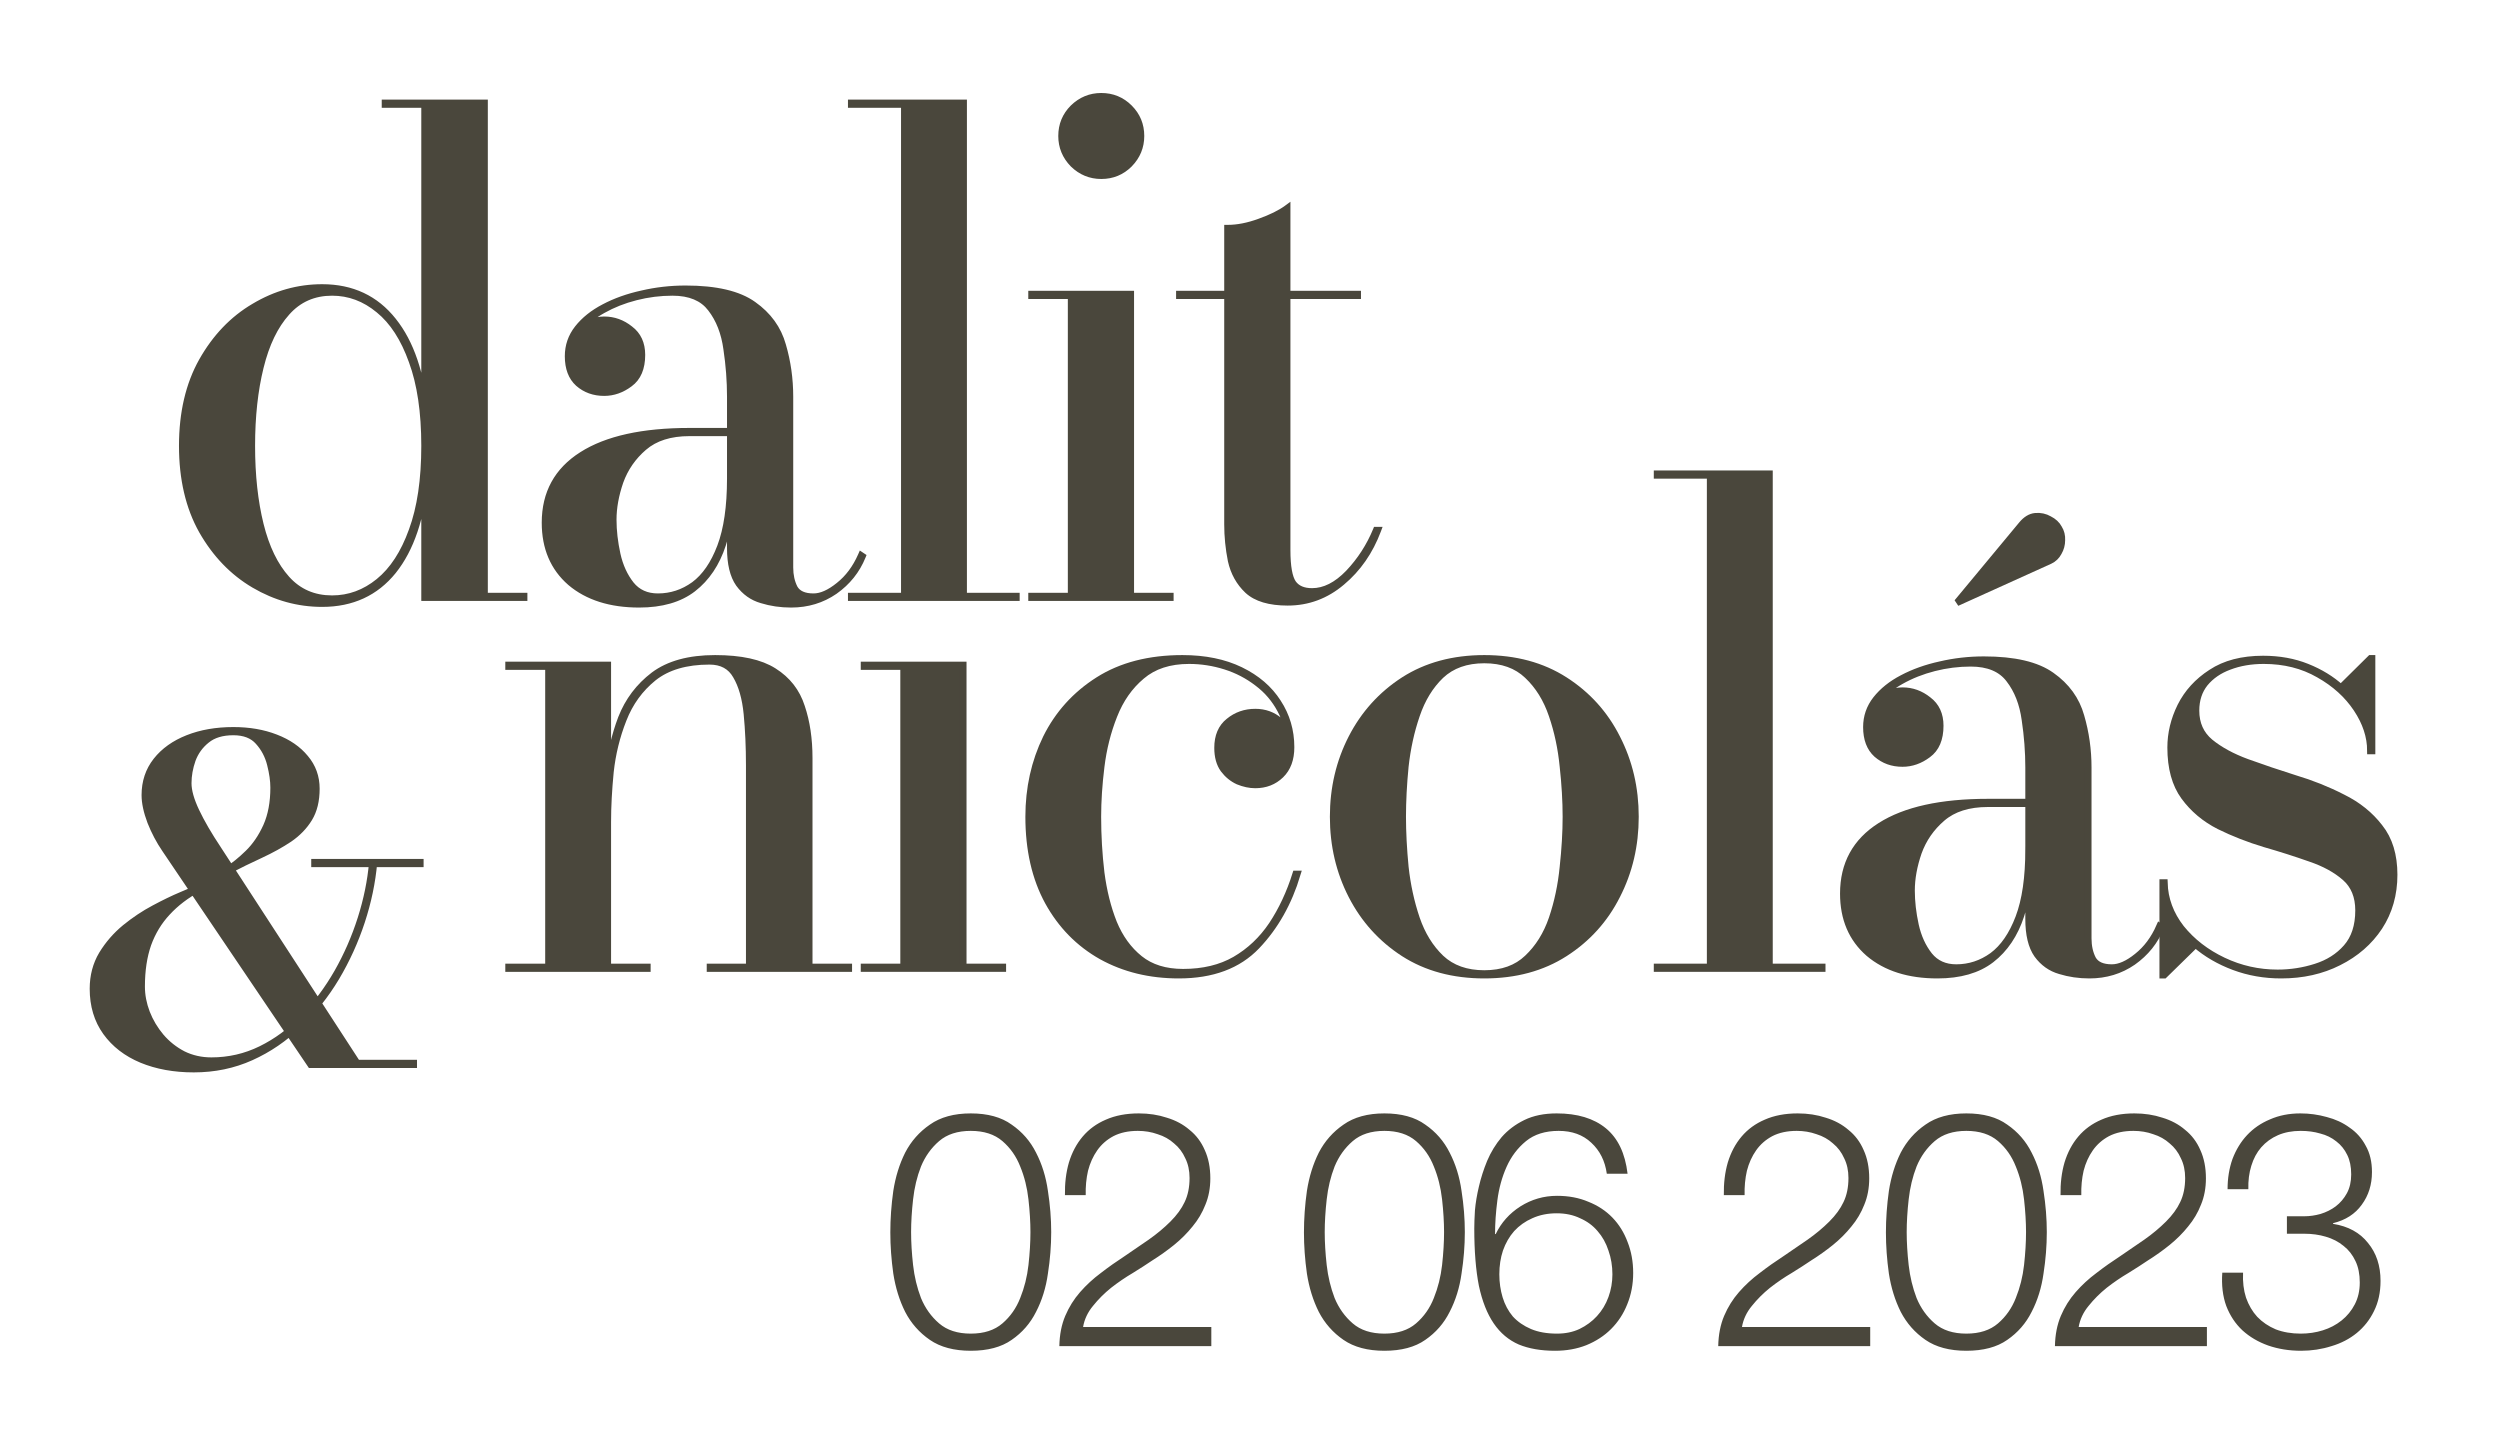 <svg width="364" height="210" viewBox="0 0 364 210" fill="none" xmlns="http://www.w3.org/2000/svg">
<path d="M45.24 155L24.056 123.64C23.224 122.424 22.52 121.091 21.944 119.64C21.389 118.168 21.112 116.877 21.112 115.768C21.112 113.848 21.667 112.184 22.776 110.776C23.885 109.368 25.411 108.28 27.352 107.512C29.293 106.744 31.501 106.36 33.976 106.36C36.259 106.36 38.307 106.712 40.12 107.416C41.955 108.12 43.395 109.112 44.44 110.392C45.507 111.651 46.04 113.133 46.04 114.84C46.04 116.568 45.688 118.008 44.984 119.16C44.28 120.312 43.32 121.304 42.104 122.136C40.888 122.947 39.501 123.715 37.944 124.44C36.408 125.144 34.797 125.933 33.112 126.808L33.016 126.744C34.04 126.104 35.085 125.261 36.152 124.216C37.219 123.171 38.104 121.869 38.808 120.312C39.512 118.733 39.864 116.856 39.864 114.68C39.864 113.677 39.704 112.547 39.384 111.288C39.064 110.008 38.477 108.899 37.624 107.96C36.792 107.021 35.576 106.552 33.976 106.552C32.333 106.552 31.032 106.947 30.072 107.736C29.112 108.504 28.419 109.464 27.992 110.616C27.587 111.768 27.384 112.909 27.384 114.04C27.384 115.149 27.768 116.515 28.536 118.136C29.304 119.757 30.371 121.592 31.736 123.64L51.992 154.808H60.216V155H45.24ZM28.216 155.64C25.379 155.64 22.851 155.181 20.632 154.264C18.435 153.347 16.707 152.013 15.448 150.264C14.189 148.515 13.56 146.413 13.56 143.96C13.56 142.104 13.997 140.44 14.872 138.968C15.768 137.496 16.888 136.205 18.232 135.096C19.597 133.987 21.005 133.048 22.456 132.28C23.928 131.491 25.251 130.851 26.424 130.36C27.597 129.869 28.429 129.507 28.92 129.272V129.336C27.107 130.317 25.581 131.48 24.344 132.824C23.107 134.147 22.168 135.693 21.528 137.464C20.909 139.235 20.6 141.293 20.6 143.64C20.6 144.92 20.845 146.2 21.336 147.48C21.827 148.739 22.52 149.901 23.416 150.968C24.333 152.035 25.411 152.888 26.648 153.528C27.907 154.147 29.283 154.456 30.776 154.456C33.336 154.456 35.747 153.901 38.008 152.792C40.269 151.683 42.339 150.157 44.216 148.216C46.093 146.253 47.736 144.045 49.144 141.592C50.552 139.117 51.693 136.504 52.568 133.752C53.443 131 53.997 128.28 54.232 125.592H54.424C54.168 128.451 53.571 131.309 52.632 134.168C51.693 137.027 50.456 139.747 48.92 142.328C47.384 144.888 45.571 147.171 43.48 149.176C41.411 151.181 39.096 152.76 36.536 153.912C33.976 155.064 31.203 155.64 28.216 155.64ZM45.816 125.752V125.56H61.176V125.752H45.816Z" fill="#4A473C"/>
<path d="M45.24 155L44.826 155.28L44.974 155.5H45.24V155ZM24.056 123.64L24.47 123.36L24.469 123.358L24.056 123.64ZM21.944 119.64L21.476 119.816L21.479 119.825L21.944 119.64ZM22.776 110.776L23.169 111.085L23.169 111.085L22.776 110.776ZM40.12 107.416L39.939 107.882L39.941 107.883L40.12 107.416ZM44.44 110.392L44.053 110.708L44.059 110.715L44.44 110.392ZM44.984 119.16L45.411 119.421L45.411 119.421L44.984 119.16ZM42.104 122.136L42.381 122.552L42.386 122.549L42.104 122.136ZM37.944 124.44L38.152 124.895L38.155 124.893L37.944 124.44ZM33.112 126.808L32.835 127.224L33.08 127.388L33.342 127.252L33.112 126.808ZM33.016 126.744L32.751 126.32L32.094 126.73L32.739 127.16L33.016 126.744ZM36.152 124.216L35.802 123.859L35.802 123.859L36.152 124.216ZM38.808 120.312L39.264 120.518L39.265 120.516L38.808 120.312ZM39.384 111.288L38.899 111.409L38.899 111.411L39.384 111.288ZM37.624 107.96L37.25 108.292L37.254 108.296L37.624 107.96ZM30.072 107.736L30.384 108.126L30.39 108.122L30.072 107.736ZM27.992 110.616L27.523 110.442L27.52 110.45L27.992 110.616ZM31.736 123.64L32.155 123.368L32.152 123.363L31.736 123.64ZM51.992 154.808L51.573 155.08L51.721 155.308H51.992V154.808ZM60.216 154.808H60.716V154.308H60.216V154.808ZM60.216 155V155.5H60.716V155H60.216ZM20.632 154.264L20.439 154.725L20.441 154.726L20.632 154.264ZM15.448 150.264L15.854 149.972L15.854 149.972L15.448 150.264ZM14.872 138.968L14.445 138.708L14.442 138.713L14.872 138.968ZM18.232 135.096L17.917 134.708L17.914 134.71L18.232 135.096ZM22.456 132.28L22.69 132.722L22.692 132.721L22.456 132.28ZM26.424 130.36L26.617 130.821L26.617 130.821L26.424 130.36ZM28.92 129.272H29.42V128.479L28.704 128.821L28.92 129.272ZM28.92 129.336L29.158 129.776L29.42 129.634V129.336H28.92ZM24.344 132.824L24.709 133.166L24.712 133.163L24.344 132.824ZM21.528 137.464L21.058 137.294L21.056 137.299L21.528 137.464ZM21.336 147.48L20.869 147.659L20.87 147.662L21.336 147.48ZM23.416 150.968L23.033 151.29L23.037 151.294L23.416 150.968ZM26.648 153.528L26.418 153.972L26.427 153.977L26.648 153.528ZM38.008 152.792L37.788 152.343L37.788 152.343L38.008 152.792ZM44.216 148.216L44.575 148.564L44.577 148.562L44.216 148.216ZM49.144 141.592L49.578 141.841L49.579 141.839L49.144 141.592ZM54.232 125.592V125.092H53.774L53.734 125.549L54.232 125.592ZM54.424 125.592L54.922 125.637L54.971 125.092H54.424V125.592ZM52.632 134.168L53.107 134.324L53.107 134.324L52.632 134.168ZM48.92 142.328L49.349 142.585L49.35 142.584L48.92 142.328ZM43.48 149.176L43.134 148.815L43.132 148.817L43.48 149.176ZM36.536 153.912L36.741 154.368L36.536 153.912ZM45.816 125.752H45.316V126.252H45.816V125.752ZM45.816 125.56V125.06H45.316V125.56H45.816ZM61.176 125.56H61.676V125.06H61.176V125.56ZM61.176 125.752V126.252H61.676V125.752H61.176ZM45.654 154.72L24.47 123.36L23.642 123.92L44.826 155.28L45.654 154.72ZM24.469 123.358C23.659 122.174 22.972 120.874 22.409 119.455L21.479 119.825C22.068 121.308 22.789 122.674 23.643 123.922L24.469 123.358ZM22.412 119.464C21.87 118.026 21.612 116.798 21.612 115.768H20.612C20.612 116.957 20.908 118.31 21.476 119.816L22.412 119.464ZM21.612 115.768C21.612 113.952 22.134 112.399 23.169 111.085L22.383 110.467C21.199 111.969 20.612 113.744 20.612 115.768H21.612ZM23.169 111.085C24.215 109.758 25.663 108.718 27.536 107.977L27.168 107.047C25.158 107.842 23.556 108.978 22.383 110.467L23.169 111.085ZM27.536 107.977C29.409 107.236 31.553 106.86 33.976 106.86V105.86C31.45 105.86 29.178 106.252 27.168 107.047L27.536 107.977ZM33.976 106.86C36.207 106.86 38.193 107.204 39.939 107.882L40.301 106.95C38.421 106.22 36.31 105.86 33.976 105.86V106.86ZM39.941 107.883C41.71 108.562 43.072 109.507 44.053 110.708L44.827 110.076C43.717 108.717 42.2 107.678 40.299 106.949L39.941 107.883ZM44.059 110.715C45.046 111.88 45.54 113.247 45.54 114.84H46.54C46.54 113.019 45.968 111.421 44.822 110.069L44.059 110.715ZM45.54 114.84C45.54 116.501 45.202 117.845 44.557 118.899L45.411 119.421C46.174 118.171 46.54 116.635 46.54 114.84H45.54ZM44.557 118.899C43.893 119.986 42.985 120.928 41.822 121.723L42.386 122.549C43.655 121.68 44.667 120.638 45.411 119.421L44.557 118.899ZM41.827 121.72C40.635 122.514 39.271 123.27 37.733 123.987L38.155 124.893C39.732 124.159 41.141 123.379 42.381 122.552L41.827 121.72ZM37.736 123.985C36.191 124.693 34.573 125.486 32.882 126.364L33.342 127.252C35.021 126.38 36.625 125.595 38.152 124.895L37.736 123.985ZM33.389 126.392L33.293 126.328L32.739 127.16L32.835 127.224L33.389 126.392ZM33.281 127.168C34.342 126.505 35.415 125.638 36.502 124.573L35.802 123.859C34.755 124.885 33.738 125.703 32.751 126.32L33.281 127.168ZM36.502 124.573C37.619 123.479 38.538 122.124 39.264 120.518L38.352 120.106C37.67 121.615 36.819 122.863 35.802 123.859L36.502 124.573ZM39.265 120.516C40.004 118.859 40.364 116.909 40.364 114.68H39.364C39.364 116.803 39.02 118.608 38.351 120.108L39.265 120.516ZM40.364 114.68C40.364 113.626 40.196 112.453 39.869 111.165L38.899 111.411C39.212 112.641 39.364 113.729 39.364 114.68H40.364ZM39.869 111.167C39.53 109.81 38.905 108.626 37.994 107.624L37.254 108.296C38.05 109.171 38.598 110.206 38.899 111.409L39.869 111.167ZM37.998 107.628C37.047 106.555 35.677 106.052 33.976 106.052V107.052C35.475 107.052 36.538 107.488 37.25 108.292L37.998 107.628ZM33.976 106.052C32.255 106.052 30.829 106.466 29.754 107.35L30.39 108.122C31.235 107.427 32.412 107.052 33.976 107.052V106.052ZM29.76 107.346C28.729 108.17 27.981 109.205 27.523 110.442L28.461 110.79C28.856 109.723 29.495 108.838 30.384 108.126L29.76 107.346ZM27.52 110.45C27.098 111.651 26.884 112.848 26.884 114.04H27.884C27.884 112.97 28.076 111.885 28.464 110.782L27.52 110.45ZM26.884 114.04C26.884 115.255 27.302 116.698 28.084 118.35L28.988 117.922C28.234 116.331 27.884 115.043 27.884 114.04H26.884ZM28.084 118.35C28.866 120 29.946 121.856 31.32 123.917L32.152 123.363C30.796 121.328 29.742 119.515 28.988 117.922L28.084 118.35ZM31.317 123.912L51.573 155.08L52.411 154.536L32.155 123.368L31.317 123.912ZM51.992 155.308H60.216V154.308H51.992V155.308ZM59.716 154.808V155H60.716V154.808H59.716ZM60.216 154.5H45.24V155.5H60.216V154.5ZM28.216 155.14C25.433 155.14 22.971 154.69 20.823 153.802L20.441 154.726C22.73 155.673 25.325 156.14 28.216 156.14V155.14ZM20.825 153.803C18.703 152.917 17.053 151.638 15.854 149.972L15.042 150.556C16.36 152.388 18.166 153.776 20.439 154.725L20.825 153.803ZM15.854 149.972C14.665 148.319 14.06 146.324 14.06 143.96H13.06C13.06 146.503 13.714 148.71 15.042 150.556L15.854 149.972ZM14.06 143.96C14.06 142.186 14.477 140.612 15.302 139.223L14.442 138.713C13.518 140.268 13.06 142.022 13.06 143.96H14.06ZM15.299 139.228C16.166 137.804 17.249 136.556 18.55 135.482L17.914 134.71C16.527 135.855 15.37 137.188 14.445 138.708L15.299 139.228ZM18.547 135.484C19.889 134.394 21.27 133.474 22.69 132.722L22.222 131.838C20.741 132.622 19.305 133.58 17.917 134.708L18.547 135.484ZM22.692 132.721C24.154 131.937 25.462 131.304 26.617 130.821L26.231 129.899C25.039 130.397 23.702 131.045 22.22 131.839L22.692 132.721ZM26.617 130.821C27.791 130.331 28.633 129.964 29.136 129.723L28.704 128.821C28.226 129.05 27.404 129.408 26.231 129.899L26.617 130.821ZM28.42 129.272V129.336H29.42V129.272H28.42ZM28.682 128.896C26.826 129.901 25.255 131.096 23.976 132.485L24.712 133.163C25.907 131.864 27.387 130.734 29.158 129.776L28.682 128.896ZM23.979 132.482C22.693 133.857 21.72 135.462 21.058 137.294L21.998 137.634C22.616 135.924 23.52 134.437 24.709 133.166L23.979 132.482ZM21.056 137.299C20.415 139.134 20.1 141.251 20.1 143.64H21.1C21.1 141.336 21.404 139.335 22 137.629L21.056 137.299ZM20.1 143.64C20.1 144.985 20.358 146.326 20.869 147.659L21.803 147.301C21.332 146.074 21.1 144.855 21.1 143.64H20.1ZM20.87 147.662C21.381 148.973 22.103 150.182 23.033 151.29L23.799 150.646C22.937 149.62 22.272 148.505 21.802 147.298L20.87 147.662ZM23.037 151.294C23.996 152.409 25.123 153.302 26.418 153.972L26.878 153.084C25.698 152.474 24.671 151.661 23.795 150.642L23.037 151.294ZM26.427 153.977C27.759 154.631 29.211 154.956 30.776 154.956V153.956C29.354 153.956 28.054 153.662 26.869 153.079L26.427 153.977ZM30.776 154.956C33.411 154.956 35.897 154.384 38.228 153.241L37.788 152.343C35.596 153.418 33.261 153.956 30.776 153.956V154.956ZM38.228 153.241C40.545 152.104 42.661 150.543 44.575 148.564L43.857 147.868C42.017 149.771 39.994 151.261 37.788 152.343L38.228 153.241ZM44.577 148.562C46.484 146.569 48.15 144.328 49.578 141.841L48.71 141.343C47.322 143.763 45.703 145.938 43.855 147.87L44.577 148.562ZM49.579 141.839C51.004 139.334 52.159 136.688 53.044 133.903L52.092 133.601C51.227 136.32 50.1 138.901 48.709 141.345L49.579 141.839ZM53.044 133.903C53.93 131.119 54.492 128.363 54.73 125.635L53.734 125.549C53.503 128.197 52.956 130.881 52.092 133.601L53.044 133.903ZM54.232 126.092H54.424V125.092H54.232V126.092ZM53.926 125.547C53.673 128.366 53.084 131.188 52.157 134.012L53.107 134.324C54.057 131.431 54.663 128.535 54.922 125.637L53.926 125.547ZM52.157 134.012C51.23 136.836 50.008 139.523 48.49 142.072L49.35 142.584C50.904 139.971 52.157 137.217 53.107 134.324L52.157 134.012ZM48.491 142.071C46.977 144.594 45.192 146.841 43.134 148.815L43.826 149.537C45.95 147.5 47.791 145.182 49.349 142.585L48.491 142.071ZM43.132 148.817C41.103 150.783 38.837 152.328 36.331 153.456L36.741 154.368C39.355 153.192 41.718 151.58 43.828 149.535L43.132 148.817ZM36.331 153.456C33.839 154.577 31.137 155.14 28.216 155.14V156.14C31.269 156.14 34.113 155.551 36.741 154.368L36.331 153.456ZM46.316 125.752V125.56H45.316V125.752H46.316ZM45.816 126.06H61.176V125.06H45.816V126.06ZM60.676 125.56V125.752H61.676V125.56H60.676ZM61.176 125.252H45.816V126.252H61.176V125.252Z" fill="#4A473C"/>
<path d="M46.912 87.864C43.424 87.864 40.128 86.952 37.024 85.128C33.92 83.304 31.392 80.68 29.44 77.256C27.52 73.832 26.56 69.72 26.56 64.92C26.56 60.12 27.52 56.008 29.44 52.584C31.392 49.128 33.92 46.488 37.024 44.664C40.128 42.808 43.424 41.88 46.912 41.88C51.232 41.88 54.672 43.496 57.232 46.728C59.792 49.928 61.328 54.472 61.84 60.36V15.192H56.08V15H70.528V86.808H76.288V87H61.84V69.48C61.328 75.368 59.792 79.912 57.232 83.112C54.672 86.28 51.232 87.864 46.912 87.864ZM48.352 87.192C50.848 87.192 53.12 86.36 55.168 84.696C57.216 83.032 58.832 80.552 60.016 77.256C61.232 73.96 61.84 69.848 61.84 64.92C61.84 59.992 61.232 55.88 60.016 52.584C58.832 49.256 57.216 46.76 55.168 45.096C53.12 43.4 50.848 42.552 48.352 42.552C45.664 42.552 43.456 43.528 41.728 45.48C40 47.4 38.72 50.056 37.888 53.448C37.056 56.808 36.64 60.632 36.64 64.92C36.64 69.208 37.056 73.032 37.888 76.392C38.72 79.752 40 82.392 41.728 84.312C43.456 86.232 45.664 87.192 48.352 87.192ZM115.185 87.96C113.681 87.96 112.257 87.752 110.913 87.336C109.569 86.952 108.465 86.168 107.601 84.984C106.769 83.8 106.353 82.072 106.353 79.8V57.768C106.353 55.464 106.177 53.144 105.825 50.808C105.505 48.44 104.737 46.472 103.521 44.904C102.337 43.336 100.465 42.552 97.905 42.552C96.113 42.552 94.337 42.776 92.577 43.224C90.817 43.672 89.201 44.312 87.729 45.144C86.289 45.944 85.121 46.92 84.225 48.072C83.361 49.192 82.929 50.456 82.929 51.864H82.833C82.833 50.232 83.361 48.952 84.417 48.024C85.505 47.064 86.689 46.584 87.969 46.584C89.345 46.584 90.593 47.032 91.713 47.928C92.865 48.792 93.441 50.04 93.441 51.672C93.441 53.592 92.849 54.984 91.665 55.848C90.513 56.712 89.281 57.144 87.969 57.144C86.497 57.144 85.249 56.696 84.225 55.8C83.233 54.904 82.737 53.592 82.737 51.864C82.737 50.36 83.201 49.016 84.129 47.832C85.089 46.616 86.369 45.592 87.969 44.76C89.601 43.896 91.441 43.24 93.489 42.792C95.537 42.312 97.649 42.072 99.825 42.072C104.241 42.072 107.521 42.84 109.665 44.376C111.841 45.912 113.265 47.88 113.937 50.28C114.641 52.68 114.993 55.176 114.993 57.768V82.632C114.993 83.784 115.217 84.792 115.665 85.656C116.145 86.488 117.073 86.904 118.449 86.904C119.569 86.904 120.801 86.36 122.145 85.272C123.521 84.184 124.609 82.728 125.409 80.904L125.553 81C124.721 83.048 123.377 84.728 121.521 86.04C119.665 87.32 117.553 87.96 115.185 87.96ZM93.057 87.96C88.897 87.96 85.569 86.904 83.073 84.792C80.609 82.648 79.377 79.752 79.377 76.104C79.377 71.816 81.169 68.536 84.753 66.264C88.369 63.96 93.585 62.808 100.401 62.808H110.817V63H100.401C97.585 63 95.361 63.704 93.729 65.112C92.129 66.488 90.977 68.152 90.273 70.104C89.601 72.056 89.265 73.912 89.265 75.672C89.265 77.272 89.457 78.952 89.841 80.712C90.225 82.44 90.897 83.912 91.857 85.128C92.817 86.312 94.129 86.904 95.793 86.904C97.713 86.904 99.473 86.328 101.073 85.176C102.673 83.992 103.953 82.136 104.913 79.608C105.873 77.08 106.353 73.768 106.353 69.672H106.545C106.545 73.32 106.097 76.52 105.201 79.272C104.305 82.024 102.865 84.168 100.881 85.704C98.929 87.208 96.321 87.96 93.057 87.96ZM140.283 15V86.808H147.963V87H123.963V86.808H131.691V15.192H123.963V15H140.283ZM160.345 25.56C158.777 25.56 157.417 25 156.265 23.88C155.145 22.728 154.585 21.368 154.585 19.8C154.585 18.2 155.145 16.84 156.265 15.72C157.417 14.6 158.777 14.04 160.345 14.04C161.945 14.04 163.305 14.6 164.425 15.72C165.545 16.84 166.105 18.2 166.105 19.8C166.105 21.368 165.545 22.728 164.425 23.88C163.305 25 161.945 25.56 160.345 25.56ZM164.617 42.84V86.808H170.377V87H150.217V86.808H155.977V43.032H150.217V42.84H164.617ZM187.482 87.672C184.858 87.672 182.922 87.096 181.674 85.944C180.458 84.792 179.658 83.352 179.274 81.624C178.922 79.864 178.746 78.104 178.746 76.344V33.24C180.186 33.24 181.738 32.936 183.402 32.328C185.098 31.72 186.426 31.064 187.386 30.36V80.088C187.386 82.488 187.674 84.104 188.25 84.936C188.826 85.736 189.754 86.136 191.034 86.136C192.858 86.136 194.634 85.24 196.362 83.448C198.09 81.624 199.434 79.544 200.394 77.208H200.586C199.434 80.28 197.69 82.792 195.354 84.744C193.05 86.696 190.426 87.672 187.482 87.672ZM171.738 43.032V42.84H197.658V43.032H171.738Z" fill="#4A473C"/>
<path d="M37.024 85.128L37.277 84.697L37.277 84.697L37.024 85.128ZM29.44 77.256L29.004 77.501L29.006 77.504L29.44 77.256ZM29.44 52.584L29.005 52.338L29.004 52.339L29.44 52.584ZM37.024 44.664L37.277 45.095L37.281 45.093L37.024 44.664ZM57.232 46.728L56.84 47.038L56.842 47.04L57.232 46.728ZM61.84 60.36L61.342 60.403L62.34 60.36H61.84ZM61.84 15.192H62.34V14.692H61.84V15.192ZM56.08 15.192H55.58V15.692H56.08V15.192ZM56.08 15V14.5H55.58V15H56.08ZM70.528 15H71.028V14.5H70.528V15ZM70.528 86.808H70.028V87.308H70.528V86.808ZM76.288 86.808H76.788V86.308H76.288V86.808ZM76.288 87V87.5H76.788V87H76.288ZM61.84 87H61.34V87.5H61.84V87ZM61.84 69.48H62.34L61.342 69.437L61.84 69.48ZM57.232 83.112L57.621 83.426L57.622 83.424L57.232 83.112ZM55.168 84.696L55.483 85.084L55.168 84.696ZM60.016 77.256L59.547 77.083L59.545 77.087L60.016 77.256ZM60.016 52.584L59.545 52.752L59.547 52.757L60.016 52.584ZM55.168 45.096L54.849 45.481L54.853 45.484L55.168 45.096ZM41.728 45.48L42.1 45.815L42.102 45.811L41.728 45.48ZM37.888 53.448L38.373 53.568L38.374 53.567L37.888 53.448ZM37.888 76.392L38.373 76.272L38.373 76.272L37.888 76.392ZM41.728 84.312L41.356 84.647L41.356 84.647L41.728 84.312ZM46.912 87.364C43.516 87.364 40.307 86.477 37.277 84.697L36.771 85.559C39.949 87.427 43.332 88.364 46.912 88.364V87.364ZM37.277 84.697C34.256 82.921 31.787 80.364 29.874 77.008L29.006 77.504C30.997 80.996 33.584 83.687 36.771 85.559L37.277 84.697ZM29.876 77.011C28.006 73.677 27.06 69.653 27.06 64.92H26.06C26.06 69.787 27.034 73.987 29.004 77.501L29.876 77.011ZM27.06 64.92C27.06 60.187 28.006 56.163 29.876 52.828L29.004 52.339C27.034 55.853 26.06 60.053 26.06 64.92H27.06ZM29.875 52.83C31.789 49.443 34.257 46.87 37.277 45.095L36.771 44.233C33.583 46.106 30.995 48.813 29.005 52.338L29.875 52.83ZM37.281 45.093C40.31 43.282 43.518 42.38 46.912 42.38V41.38C43.33 41.38 39.946 42.334 36.767 44.235L37.281 45.093ZM46.912 42.38C51.088 42.38 54.38 43.933 56.84 47.038L57.624 46.417C54.964 43.059 51.376 41.38 46.912 41.38V42.38ZM56.842 47.04C59.318 50.136 60.835 54.572 61.342 60.403L62.338 60.317C61.821 54.372 60.266 49.72 57.622 46.416L56.842 47.04ZM62.34 60.36V15.192H61.34V60.36H62.34ZM61.84 14.692H56.08V15.692H61.84V14.692ZM56.58 15.192V15H55.58V15.192H56.58ZM56.08 15.5H70.528V14.5H56.08V15.5ZM70.028 15V86.808H71.028V15H70.028ZM70.528 87.308H76.288V86.308H70.528V87.308ZM75.788 86.808V87H76.788V86.808H75.788ZM76.288 86.5H61.84V87.5H76.288V86.5ZM62.34 87V69.48H61.34V87H62.34ZM61.342 69.437C60.835 75.268 59.318 79.704 56.842 82.8L57.622 83.424C60.266 80.12 61.821 75.468 62.338 69.523L61.342 69.437ZM56.843 82.798C54.385 85.84 51.092 87.364 46.912 87.364V88.364C51.373 88.364 54.959 86.72 57.621 83.426L56.843 82.798ZM48.352 87.692C50.97 87.692 53.352 86.816 55.483 85.084L54.853 84.308C52.888 85.904 50.726 86.692 48.352 86.692V87.692ZM55.483 85.084C57.622 83.347 59.282 80.779 60.487 77.425L59.545 77.087C58.383 80.325 56.81 82.717 54.853 84.308L55.483 85.084ZM60.485 77.429C61.728 74.06 62.34 69.885 62.34 64.92H61.34C61.34 69.811 60.736 73.86 59.547 77.083L60.485 77.429ZM62.34 64.92C62.34 59.955 61.728 55.78 60.485 52.411L59.547 52.757C60.736 55.98 61.34 60.029 61.34 64.92H62.34ZM60.487 52.416C59.282 49.03 57.623 46.446 55.483 44.708L54.853 45.484C56.809 47.074 58.382 49.482 59.545 52.752L60.487 52.416ZM55.487 44.711C53.355 42.946 50.972 42.052 48.352 42.052V43.052C50.724 43.052 52.885 43.854 54.849 45.481L55.487 44.711ZM48.352 42.052C45.526 42.052 43.18 43.086 41.354 45.149L42.102 45.811C43.732 43.97 45.802 43.052 48.352 43.052V42.052ZM41.356 45.145C39.557 47.145 38.247 49.884 37.402 53.329L38.374 53.567C39.193 50.228 40.443 47.655 42.1 45.815L41.356 45.145ZM37.403 53.328C36.559 56.735 36.14 60.601 36.14 64.92H37.14C37.14 60.663 37.553 56.881 38.373 53.568L37.403 53.328ZM36.14 64.92C36.14 69.239 36.559 73.105 37.403 76.512L38.373 76.272C37.553 72.959 37.14 69.177 37.14 64.92H36.14ZM37.403 76.512C38.248 79.926 39.558 82.648 41.356 84.647L42.1 83.978C40.442 82.136 39.192 79.578 38.373 76.272L37.403 76.512ZM41.356 84.647C43.184 86.677 45.529 87.692 48.352 87.692V86.692C45.799 86.692 43.728 85.787 42.1 83.978L41.356 84.647ZM110.913 87.336L111.061 86.858L111.051 86.855L110.913 87.336ZM107.601 84.984L107.192 85.272L107.197 85.279L107.601 84.984ZM105.825 50.808L105.33 50.875L105.331 50.883L105.825 50.808ZM103.521 44.904L103.122 45.205L103.126 45.21L103.521 44.904ZM87.729 45.144L87.972 45.581L87.975 45.579L87.729 45.144ZM84.225 48.072L83.831 47.765L83.829 47.767L84.225 48.072ZM82.929 51.864V52.364H83.429V51.864H82.929ZM82.833 51.864H82.333V52.364H82.833V51.864ZM84.417 48.024L84.747 48.4L84.748 48.399L84.417 48.024ZM91.713 47.928L91.401 48.318L91.407 48.323L91.413 48.328L91.713 47.928ZM91.665 55.848L91.371 55.444L91.365 55.448L91.665 55.848ZM84.225 55.8L83.89 56.171L83.896 56.176L84.225 55.8ZM84.129 47.832L83.737 47.522L83.736 47.524L84.129 47.832ZM87.969 44.76L88.2 45.204L88.203 45.202L87.969 44.76ZM93.489 42.792L93.596 43.281L93.603 43.279L93.489 42.792ZM109.665 44.376L109.374 44.782L109.377 44.785L109.665 44.376ZM113.937 50.28L113.456 50.415L113.457 50.421L113.937 50.28ZM115.665 85.656L115.221 85.886L115.227 85.896L115.232 85.906L115.665 85.656ZM122.145 85.272L121.835 84.88L121.831 84.883L122.145 85.272ZM125.409 80.904L125.687 80.488L125.191 80.157L124.951 80.703L125.409 80.904ZM125.553 81L126.016 81.188L126.17 80.81L125.831 80.584L125.553 81ZM121.521 86.04L121.805 86.452L121.81 86.448L121.521 86.04ZM83.073 84.792L82.745 85.169L82.75 85.174L83.073 84.792ZM84.753 66.264L85.021 66.686L85.022 66.686L84.753 66.264ZM110.817 62.808H111.317V62.308H110.817V62.808ZM110.817 63V63.5H111.317V63H110.817ZM93.729 65.112L94.055 65.491L94.056 65.491L93.729 65.112ZM90.273 70.104L89.803 69.934L89.8 69.941L90.273 70.104ZM89.841 80.712L89.353 80.819L89.353 80.82L89.841 80.712ZM91.857 85.128L91.465 85.438L91.469 85.443L91.857 85.128ZM101.073 85.176L101.365 85.582L101.371 85.578L101.073 85.176ZM104.913 79.608L104.446 79.43L104.446 79.43L104.913 79.608ZM106.353 69.672V69.172H105.853V69.672H106.353ZM106.545 69.672H107.045V69.172H106.545V69.672ZM105.201 79.272L104.726 79.117L104.726 79.117L105.201 79.272ZM100.881 85.704L101.186 86.1L101.187 86.099L100.881 85.704ZM115.185 87.46C113.728 87.46 112.354 87.258 111.061 86.858L110.765 87.814C112.16 88.246 113.635 88.46 115.185 88.46V87.46ZM111.051 86.855C109.819 86.503 108.807 85.788 108.005 84.689L107.197 85.279C108.124 86.548 109.319 87.401 110.776 87.817L111.051 86.855ZM108.01 84.697C107.263 83.632 106.853 82.023 106.853 79.8H105.853C105.853 82.121 106.276 83.968 107.192 85.272L108.01 84.697ZM106.853 79.8V57.768H105.853V79.8H106.853ZM106.853 57.768C106.853 55.438 106.675 53.093 106.32 50.733L105.331 50.883C105.679 53.194 105.853 55.49 105.853 57.768H106.853ZM106.321 50.741C105.991 48.304 105.196 46.248 103.916 44.598L103.126 45.21C104.278 46.696 105.019 48.576 105.33 50.875L106.321 50.741ZM103.92 44.603C102.614 42.873 100.57 42.052 97.905 42.052V43.052C100.36 43.052 102.06 43.799 103.122 45.205L103.92 44.603ZM97.905 42.052C96.071 42.052 94.254 42.281 92.454 42.739L92.701 43.709C94.421 43.271 96.155 43.052 97.905 43.052V42.052ZM92.454 42.739C90.654 43.198 88.996 43.853 87.483 44.709L87.975 45.579C89.406 44.771 90.98 44.146 92.701 43.709L92.454 42.739ZM87.486 44.707C85.995 45.535 84.773 46.553 83.831 47.765L84.62 48.379C85.47 47.286 86.583 46.353 87.972 45.581L87.486 44.707ZM83.829 47.767C82.898 48.974 82.429 50.345 82.429 51.864H83.429C83.429 50.567 83.824 49.41 84.621 48.377L83.829 47.767ZM82.929 51.364H82.833V52.364H82.929V51.364ZM83.333 51.864C83.333 50.35 83.817 49.217 84.747 48.4L84.087 47.648C82.905 48.687 82.333 50.114 82.333 51.864H83.333ZM84.748 48.399C85.758 47.508 86.827 47.084 87.969 47.084V46.084C86.551 46.084 85.253 46.62 84.086 47.649L84.748 48.399ZM87.969 47.084C89.227 47.084 90.365 47.49 91.401 48.318L92.026 47.538C90.821 46.574 89.464 46.084 87.969 46.084V47.084ZM91.413 48.328C92.421 49.084 92.941 50.173 92.941 51.672H93.941C93.941 49.907 93.309 48.5 92.013 47.528L91.413 48.328ZM92.941 51.672C92.941 53.487 92.387 54.702 91.371 55.444L91.96 56.252C93.311 55.266 93.941 53.697 93.941 51.672H92.941ZM91.365 55.448C90.291 56.254 89.162 56.644 87.969 56.644V57.644C89.4 57.644 90.736 57.17 91.965 56.248L91.365 55.448ZM87.969 56.644C86.608 56.644 85.48 56.233 84.555 55.424L83.896 56.176C85.019 57.159 86.387 57.644 87.969 57.644V56.644ZM84.56 55.429C83.702 54.654 83.237 53.495 83.237 51.864H82.237C82.237 53.69 82.764 55.154 83.89 56.171L84.56 55.429ZM83.237 51.864C83.237 50.472 83.664 49.236 84.523 48.14L83.736 47.524C82.739 48.795 82.237 50.248 82.237 51.864H83.237ZM84.522 48.142C85.431 46.99 86.653 46.008 88.2 45.204L87.739 44.316C86.086 45.176 84.747 46.242 83.737 47.522L84.522 48.142ZM88.203 45.202C89.79 44.362 91.587 43.72 93.596 43.28L93.382 42.303C91.296 42.76 89.412 43.43 87.735 44.318L88.203 45.202ZM93.603 43.279C95.613 42.808 97.686 42.572 99.825 42.572V41.572C97.612 41.572 95.462 41.816 93.375 42.305L93.603 43.279ZM99.825 42.572C104.2 42.572 107.355 43.336 109.374 44.782L109.956 43.969C107.687 42.344 104.282 41.572 99.825 41.572V42.572ZM109.377 44.785C111.466 46.259 112.817 48.133 113.456 50.415L114.419 50.145C113.714 47.627 112.217 45.565 109.954 43.968L109.377 44.785ZM113.457 50.421C114.148 52.773 114.493 55.222 114.493 57.768H115.493C115.493 55.13 115.135 52.587 114.417 50.139L113.457 50.421ZM114.493 57.768V82.632H115.493V57.768H114.493ZM114.493 82.632C114.493 83.849 114.73 84.939 115.221 85.886L116.109 85.426C115.704 84.645 115.493 83.719 115.493 82.632H114.493ZM115.232 85.906C115.837 86.955 116.98 87.404 118.449 87.404V86.404C117.166 86.404 116.453 86.021 116.098 85.406L115.232 85.906ZM118.449 87.404C119.731 87.404 121.073 86.784 122.46 85.661L121.831 84.883C120.53 85.936 119.407 86.404 118.449 86.404V87.404ZM122.455 85.664C123.904 84.519 125.039 82.993 125.867 81.105L124.951 80.703C124.18 82.463 123.139 83.849 121.835 84.88L122.455 85.664ZM125.132 81.32L125.276 81.416L125.831 80.584L125.687 80.488L125.132 81.32ZM125.09 80.812C124.295 82.769 123.013 84.373 121.233 85.632L121.81 86.448C123.742 85.083 125.147 83.327 126.016 81.188L125.09 80.812ZM121.237 85.628C119.469 86.848 117.457 87.46 115.185 87.46V88.46C117.649 88.46 119.861 87.792 121.805 86.452L121.237 85.628ZM93.057 87.46C88.983 87.46 85.78 86.427 83.396 84.41L82.75 85.174C85.359 87.381 88.812 88.46 93.057 88.46V87.46ZM83.401 84.415C81.06 82.377 79.877 79.626 79.877 76.104H78.877C78.877 79.878 80.158 82.918 82.745 85.169L83.401 84.415ZM79.877 76.104C79.877 71.985 81.583 68.865 85.021 66.686L84.486 65.842C80.755 68.207 78.877 71.647 78.877 76.104H79.877ZM85.022 66.686C88.523 64.455 93.629 63.308 100.401 63.308V62.308C93.541 62.308 88.215 63.465 84.485 65.842L85.022 66.686ZM100.401 63.308H110.817V62.308H100.401V63.308ZM110.317 62.808V63H111.317V62.808H110.317ZM110.817 62.5H100.401V63.5H110.817V62.5ZM100.401 62.5C97.503 62.5 95.15 63.226 93.403 64.733L94.056 65.491C95.572 64.182 97.668 63.5 100.401 63.5V62.5ZM93.403 64.733C91.739 66.164 90.537 67.9 89.803 69.934L90.744 70.274C91.418 68.404 92.519 66.812 94.055 65.491L93.403 64.733ZM89.8 69.941C89.114 71.937 88.765 73.848 88.765 75.672H89.765C89.765 73.976 90.089 72.175 90.746 70.267L89.8 69.941ZM88.765 75.672C88.765 77.312 88.962 79.028 89.353 80.819L90.33 80.605C89.953 78.876 89.765 77.232 89.765 75.672H88.765ZM89.353 80.82C89.751 82.611 90.452 84.155 91.465 85.438L92.25 84.818C91.343 83.669 90.699 82.269 90.329 80.603L89.353 80.82ZM91.469 85.443C92.533 86.756 93.994 87.404 95.793 87.404V86.404C94.264 86.404 93.101 85.868 92.246 84.813L91.469 85.443ZM95.793 87.404C97.821 87.404 99.683 86.793 101.365 85.582L100.781 84.77C99.264 85.863 97.605 86.404 95.793 86.404V87.404ZM101.371 85.578C103.071 84.32 104.399 82.372 105.381 79.785L104.446 79.43C103.508 81.9 102.276 83.664 100.776 84.774L101.371 85.578ZM105.381 79.785C106.37 77.18 106.853 73.801 106.853 69.672H105.853C105.853 73.735 105.376 76.981 104.446 79.43L105.381 79.785ZM106.353 70.172H106.545V69.172H106.353V70.172ZM106.045 69.672C106.045 73.281 105.602 76.426 104.726 79.117L105.677 79.427C106.593 76.614 107.045 73.359 107.045 69.672H106.045ZM104.726 79.117C103.856 81.789 102.468 83.843 100.575 85.309L101.187 86.099C103.262 84.493 104.755 82.259 105.677 79.427L104.726 79.117ZM100.576 85.308C98.736 86.726 96.247 87.46 93.057 87.46V88.46C96.396 88.46 99.122 87.69 101.186 86.1L100.576 85.308ZM140.283 15H140.783V14.5H140.283V15ZM140.283 86.808H139.783V87.308H140.283V86.808ZM147.963 86.808H148.463V86.308H147.963V86.808ZM147.963 87V87.5H148.463V87H147.963ZM123.963 87H123.463V87.5H123.963V87ZM123.963 86.808V86.308H123.463V86.808H123.963ZM131.691 86.808V87.308H132.191V86.808H131.691ZM131.691 15.192H132.191V14.692H131.691V15.192ZM123.963 15.192H123.463V15.692H123.963V15.192ZM123.963 15V14.5H123.463V15H123.963ZM139.783 15V86.808H140.783V15H139.783ZM140.283 87.308H147.963V86.308H140.283V87.308ZM147.463 86.808V87H148.463V86.808H147.463ZM147.963 86.5H123.963V87.5H147.963V86.5ZM124.463 87V86.808H123.463V87H124.463ZM123.963 87.308H131.691V86.308H123.963V87.308ZM132.191 86.808V15.192H131.191V86.808H132.191ZM131.691 14.692H123.963V15.692H131.691V14.692ZM124.463 15.192V15H123.463V15.192H124.463ZM123.963 15.5H140.283V14.5H123.963V15.5ZM156.265 23.88L155.906 24.229L155.916 24.238L156.265 23.88ZM156.265 15.72L155.916 15.361L155.911 15.366L156.265 15.72ZM164.425 15.72L164.071 16.074L164.071 16.074L164.425 15.72ZM164.425 23.88L164.779 24.234L164.783 24.229L164.425 23.88ZM164.617 42.84H165.117V42.34H164.617V42.84ZM164.617 86.808H164.117V87.308H164.617V86.808ZM170.377 86.808H170.877V86.308H170.377V86.808ZM170.377 87V87.5H170.877V87H170.377ZM150.217 87H149.717V87.5H150.217V87ZM150.217 86.808V86.308H149.717V86.808H150.217ZM155.977 86.808V87.308H156.477V86.808H155.977ZM155.977 43.032H156.477V42.532H155.977V43.032ZM150.217 43.032H149.717V43.532H150.217V43.032ZM150.217 42.84V42.34H149.717V42.84H150.217ZM160.345 25.06C158.911 25.06 157.675 24.553 156.614 23.521L155.916 24.238C157.159 25.447 158.643 26.06 160.345 26.06V25.06ZM156.623 23.532C155.592 22.47 155.085 21.234 155.085 19.8H154.085C154.085 21.502 154.698 22.986 155.907 24.229L156.623 23.532ZM155.085 19.8C155.085 18.331 155.593 17.099 156.619 16.074L155.911 15.366C154.697 16.581 154.085 18.069 154.085 19.8H155.085ZM156.614 16.078C157.675 15.047 158.911 14.54 160.345 14.54V13.54C158.643 13.54 157.159 14.153 155.916 15.361L156.614 16.078ZM160.345 14.54C161.814 14.54 163.046 15.048 164.071 16.074L164.779 15.366C163.564 14.152 162.076 13.54 160.345 13.54V14.54ZM164.071 16.074C165.097 17.099 165.605 18.331 165.605 19.8H166.605C166.605 18.069 165.993 16.581 164.779 15.366L164.071 16.074ZM165.605 19.8C165.605 21.234 165.098 22.47 164.067 23.532L164.783 24.229C165.992 22.986 166.605 21.502 166.605 19.8H165.605ZM164.071 23.526C163.046 24.552 161.814 25.06 160.345 25.06V26.06C162.076 26.06 163.564 25.448 164.779 24.234L164.071 23.526ZM164.117 42.84V86.808H165.117V42.84H164.117ZM164.617 87.308H170.377V86.308H164.617V87.308ZM169.877 86.808V87H170.877V86.808H169.877ZM170.377 86.5H150.217V87.5H170.377V86.5ZM150.717 87V86.808H149.717V87H150.717ZM150.217 87.308H155.977V86.308H150.217V87.308ZM156.477 86.808V43.032H155.477V86.808H156.477ZM155.977 42.532H150.217V43.532H155.977V42.532ZM150.717 43.032V42.84H149.717V43.032H150.717ZM150.217 43.34H164.617V42.34H150.217V43.34ZM181.674 85.944L181.33 86.307L181.335 86.311L181.674 85.944ZM179.274 81.624L178.784 81.722L178.786 81.733L179.274 81.624ZM178.746 33.24V32.74H178.246V33.24H178.746ZM183.402 32.328L183.234 31.857L183.231 31.858L183.402 32.328ZM187.386 30.36H187.886V29.373L187.091 29.957L187.386 30.36ZM188.25 84.936L187.839 85.221L187.844 85.228L188.25 84.936ZM196.362 83.448L196.722 83.795L196.725 83.792L196.362 83.448ZM200.394 77.208V76.708H200.059L199.932 77.018L200.394 77.208ZM200.586 77.208L201.054 77.384L201.308 76.708H200.586V77.208ZM195.354 84.744L195.034 84.36L195.031 84.362L195.354 84.744ZM171.738 43.032H171.238V43.532H171.738V43.032ZM171.738 42.84V42.34H171.238V42.84H171.738ZM197.658 42.84H198.158V42.34H197.658V42.84ZM197.658 43.032V43.532H198.158V43.032H197.658ZM187.482 87.172C184.918 87.172 183.13 86.607 182.013 85.577L181.335 86.311C182.715 87.585 184.799 88.172 187.482 88.172V87.172ZM182.018 85.581C180.879 84.502 180.126 83.152 179.762 81.516L178.786 81.733C179.19 83.552 180.038 85.082 181.33 86.307L182.018 85.581ZM179.765 81.526C179.419 79.798 179.246 78.07 179.246 76.344H178.246C178.246 78.138 178.426 79.93 178.784 81.722L179.765 81.526ZM179.246 76.344V33.24H178.246V76.344H179.246ZM178.746 33.74C180.257 33.74 181.867 33.421 183.574 32.798L183.231 31.858C181.609 32.451 180.116 32.74 178.746 32.74V33.74ZM183.571 32.799C185.292 32.182 186.669 31.506 187.682 30.763L187.091 29.957C186.184 30.622 184.905 31.258 183.234 31.857L183.571 32.799ZM186.886 30.36V80.088H187.886V30.36H186.886ZM186.886 80.088C186.886 81.305 186.959 82.341 187.11 83.188C187.26 84.028 187.493 84.72 187.839 85.221L188.661 84.651C188.432 84.32 188.233 83.788 188.094 83.012C187.957 82.243 187.886 81.271 187.886 80.088H186.886ZM187.844 85.228C188.542 86.196 189.646 86.636 191.034 86.636V85.636C189.862 85.636 189.111 85.276 188.656 84.644L187.844 85.228ZM191.034 86.636C193.038 86.636 194.935 85.648 196.722 83.795L196.002 83.101C194.333 84.832 192.679 85.636 191.034 85.636V86.636ZM196.725 83.792C198.496 81.923 199.873 79.791 200.857 77.398L199.932 77.018C198.995 79.297 197.685 81.325 195.999 83.104L196.725 83.792ZM200.394 77.708H200.586V76.708H200.394V77.708ZM200.118 77.032C198.994 80.03 197.298 82.468 195.034 84.36L195.675 85.128C198.082 83.116 199.874 80.53 201.054 77.384L200.118 77.032ZM195.031 84.362C192.815 86.24 190.305 87.172 187.482 87.172V88.172C190.548 88.172 193.286 87.152 195.677 85.126L195.031 84.362ZM172.238 43.032V42.84H171.238V43.032H172.238ZM171.738 43.34H197.658V42.34H171.738V43.34ZM197.158 42.84V43.032H198.158V42.84H197.158ZM197.658 42.532H171.738V43.532H197.658V42.532Z" fill="#4A473C"/>
<path d="M88.472 96.84V140.808H94.232V141H74.072V140.808H79.88V97.032H74.072V96.84H88.472ZM117.8 110.376V140.808H123.56V141H103.4V140.808H109.112V111.432C109.112 108.744 109 106.248 108.776 103.944C108.552 101.64 108.024 99.784 107.192 98.376C106.392 96.968 105.096 96.264 103.304 96.264C99.88 96.264 97.16 97.064 95.144 98.664C93.16 100.264 91.688 102.296 90.728 104.76C89.768 107.192 89.144 109.736 88.856 112.392C88.6 115.048 88.472 117.448 88.472 119.592L88.28 120.072C88.28 117.8 88.408 115.288 88.664 112.536C88.92 109.752 89.528 107.096 90.488 104.568C91.48 102.04 93.048 99.96 95.192 98.328C97.368 96.696 100.344 95.88 104.12 95.88C107.864 95.88 110.712 96.504 112.664 97.752C114.648 99 115.992 100.728 116.696 102.936C117.432 105.112 117.8 107.592 117.8 110.376Z" fill="#4A473C"/>
<path d="M140.226 96.84V140.808H145.986V141H125.826V140.808H131.586V97.032H125.826V96.84H140.226Z" fill="#4A473C"/>
<path d="M171.635 141.96C167.443 141.96 163.699 141.048 160.403 139.224C157.107 137.368 154.515 134.728 152.627 131.304C150.739 127.848 149.795 123.72 149.795 118.92C149.795 114.76 150.643 110.936 152.339 107.448C154.067 103.96 156.595 101.16 159.923 99.048C163.251 96.936 167.331 95.88 172.163 95.88C175.427 95.88 178.243 96.456 180.611 97.608C182.979 98.76 184.787 100.312 186.035 102.264C187.315 104.216 187.955 106.392 187.955 108.792C187.955 110.52 187.459 111.864 186.467 112.824C185.475 113.784 184.243 114.264 182.771 114.264C181.971 114.264 181.139 114.088 180.275 113.736C179.443 113.352 178.739 112.776 178.163 112.008C177.587 111.208 177.299 110.168 177.299 108.888C177.299 107.192 177.843 105.912 178.931 105.048C180.019 104.152 181.299 103.704 182.771 103.704C184.147 103.704 185.331 104.136 186.323 105C187.347 105.832 187.859 107.096 187.859 108.792H187.763C187.763 106.744 187.331 104.936 186.467 103.368C185.635 101.8 184.515 100.488 183.107 99.432C181.699 98.344 180.131 97.528 178.403 96.984C176.675 96.44 174.915 96.168 173.123 96.168C170.275 96.168 167.971 96.92 166.211 98.424C164.451 99.896 163.107 101.816 162.179 104.184C161.251 106.52 160.627 109 160.307 111.624C159.987 114.216 159.827 116.648 159.827 118.92C159.827 121.672 159.987 124.392 160.307 127.08C160.659 129.768 161.267 132.2 162.131 134.376C163.027 136.552 164.291 138.296 165.923 139.608C167.555 140.92 169.667 141.576 172.259 141.576C175.203 141.576 177.731 140.968 179.843 139.752C181.987 138.504 183.779 136.808 185.219 134.664C186.659 132.488 187.811 130.024 188.675 127.272H188.867C187.619 131.432 185.651 134.92 182.963 137.736C180.275 140.552 176.499 141.96 171.635 141.96Z" fill="#4A473C"/>
<path d="M216.115 141.96C211.603 141.96 207.699 140.904 204.403 138.792C201.139 136.68 198.611 133.88 196.819 130.392C195.027 126.904 194.131 123.08 194.131 118.92C194.131 114.76 195.027 110.936 196.819 107.448C198.611 103.96 201.139 101.16 204.403 99.048C207.699 96.936 211.603 95.88 216.115 95.88C220.627 95.88 224.531 96.936 227.827 99.048C231.123 101.16 233.651 103.96 235.411 107.448C237.203 110.936 238.099 114.76 238.099 118.92C238.099 123.08 237.203 126.904 235.411 130.392C233.651 133.88 231.123 136.68 227.827 138.792C224.531 140.904 220.627 141.96 216.115 141.96ZM216.115 141.768C218.739 141.768 220.835 141.016 222.403 139.512C224.003 138.008 225.203 136.088 226.003 133.752C226.803 131.384 227.331 128.888 227.587 126.264C227.875 123.608 228.019 121.16 228.019 118.92C228.019 116.648 227.875 114.2 227.587 111.576C227.331 108.952 226.803 106.472 226.003 104.136C225.203 101.768 224.003 99.832 222.403 98.328C220.835 96.824 218.739 96.072 216.115 96.072C213.491 96.072 211.379 96.824 209.779 98.328C208.211 99.832 207.027 101.768 206.227 104.136C205.427 106.472 204.883 108.952 204.595 111.576C204.339 114.2 204.211 116.648 204.211 118.92C204.211 121.16 204.339 123.608 204.595 126.264C204.883 128.888 205.427 131.384 206.227 133.752C207.027 136.088 208.211 138.008 209.779 139.512C211.379 141.016 213.491 141.768 216.115 141.768Z" fill="#4A473C"/>
<path d="M257.612 69V140.808H265.292V141H241.292V140.808H249.02V69.192H241.292V69H257.612Z" fill="#4A473C"/>
<path d="M304.218 141.96C302.714 141.96 301.29 141.752 299.946 141.336C298.602 140.952 297.498 140.168 296.634 138.984C295.802 137.8 295.386 136.072 295.386 133.8V111.768C295.386 109.464 295.21 107.144 294.858 104.808C294.538 102.44 293.77 100.472 292.554 98.904C291.37 97.336 289.498 96.552 286.938 96.552C285.146 96.552 283.37 96.776 281.61 97.224C279.85 97.672 278.234 98.312 276.762 99.144C275.322 99.944 274.154 100.92 273.258 102.072C272.394 103.192 271.962 104.456 271.962 105.864H271.866C271.866 104.232 272.394 102.952 273.45 102.024C274.538 101.064 275.722 100.584 277.002 100.584C278.378 100.584 279.626 101.032 280.746 101.928C281.898 102.792 282.474 104.04 282.474 105.672C282.474 107.592 281.882 108.984 280.698 109.848C279.546 110.712 278.314 111.144 277.002 111.144C275.53 111.144 274.282 110.696 273.258 109.8C272.266 108.904 271.77 107.592 271.77 105.864C271.77 104.36 272.234 103.016 273.162 101.832C274.122 100.616 275.402 99.592 277.002 98.76C278.634 97.896 280.474 97.24 282.522 96.792C284.57 96.312 286.682 96.072 288.858 96.072C293.274 96.072 296.554 96.84 298.698 98.376C300.874 99.912 302.298 101.88 302.97 104.28C303.674 106.68 304.026 109.176 304.026 111.768V136.632C304.026 137.784 304.25 138.792 304.698 139.656C305.178 140.488 306.106 140.904 307.482 140.904C308.602 140.904 309.834 140.36 311.178 139.272C312.554 138.184 313.642 136.728 314.442 134.904L314.586 135C313.754 137.048 312.41 138.728 310.554 140.04C308.698 141.32 306.586 141.96 304.218 141.96ZM282.09 141.96C277.93 141.96 274.602 140.904 272.106 138.792C269.642 136.648 268.41 133.752 268.41 130.104C268.41 125.816 270.202 122.536 273.786 120.264C277.402 117.96 282.618 116.808 289.434 116.808H299.85V117H289.434C286.618 117 284.394 117.704 282.762 119.112C281.162 120.488 280.01 122.152 279.306 124.104C278.634 126.056 278.298 127.912 278.298 129.672C278.298 131.272 278.49 132.952 278.874 134.712C279.258 136.44 279.93 137.912 280.89 139.128C281.85 140.312 283.162 140.904 284.826 140.904C286.746 140.904 288.506 140.328 290.106 139.176C291.706 137.992 292.986 136.136 293.946 133.608C294.906 131.08 295.386 127.768 295.386 123.672H295.578C295.578 127.32 295.13 130.52 294.234 133.272C293.338 136.024 291.898 138.168 289.914 139.704C287.962 141.208 285.354 141.96 282.09 141.96ZM285.306 87.576L285.21 87.432L294.378 76.392C294.986 75.656 295.642 75.256 296.346 75.192C297.082 75.128 297.754 75.272 298.362 75.624C299.002 75.944 299.466 76.376 299.754 76.92C300.074 77.432 300.218 78.008 300.186 78.648C300.186 79.288 300.026 79.88 299.706 80.424C299.418 80.968 299.002 81.368 298.458 81.624L285.306 87.576Z" fill="#4A473C"/>
<path d="M314.916 141.96V128.52H315.108C315.172 130.92 315.988 133.128 317.556 135.144C319.156 137.128 321.204 138.712 323.7 139.896C326.196 141.08 328.836 141.672 331.62 141.672C333.54 141.672 335.396 141.384 337.188 140.808C339.012 140.232 340.5 139.288 341.652 137.976C342.836 136.632 343.428 134.824 343.428 132.552C343.428 130.504 342.772 128.904 341.46 127.752C340.148 126.6 338.452 125.672 336.372 124.968C334.292 124.232 332.084 123.528 329.748 122.856C327.412 122.152 325.204 121.288 323.124 120.264C321.044 119.208 319.348 117.784 318.036 115.992C316.724 114.2 316.068 111.816 316.068 108.84C316.068 106.792 316.548 104.792 317.508 102.84C318.5 100.856 319.988 99.224 321.972 97.944C323.956 96.632 326.468 95.976 329.508 95.976C331.844 95.976 333.972 96.36 335.892 97.128C337.812 97.896 339.46 98.904 340.836 100.152L345.156 95.88H345.348V109.32H345.156C345.156 107.24 344.484 105.192 343.14 103.176C341.796 101.16 339.956 99.496 337.62 98.184C335.284 96.84 332.612 96.168 329.604 96.168C327.748 96.168 326.068 96.456 324.564 97.032C323.092 97.576 321.908 98.392 321.012 99.48C320.148 100.568 319.716 101.896 319.716 103.464C319.716 105.384 320.404 106.92 321.78 108.072C323.188 109.224 324.98 110.2 327.156 111C329.364 111.8 331.684 112.584 334.116 113.352C336.58 114.088 338.9 115.016 341.076 116.136C343.284 117.224 345.076 118.664 346.452 120.456C347.86 122.216 348.564 124.52 348.564 127.368C348.564 130.216 347.844 132.744 346.404 134.952C344.964 137.128 342.996 138.84 340.5 140.088C338.036 141.336 335.252 141.96 332.148 141.96C329.716 141.96 327.428 141.56 325.284 140.76C323.14 139.96 321.268 138.872 319.668 137.496L315.108 141.96H314.916Z" fill="#4A473C"/>
<path d="M88.472 96.84V140.808H94.232V141H74.072V140.808H79.88V97.032H74.072V96.84H88.472ZM117.8 110.376V140.808H123.56V141H103.4V140.808H109.112V111.432C109.112 108.744 109 106.248 108.776 103.944C108.552 101.64 108.024 99.784 107.192 98.376C106.392 96.968 105.096 96.264 103.304 96.264C99.88 96.264 97.16 97.064 95.144 98.664C93.16 100.264 91.688 102.296 90.728 104.76C89.768 107.192 89.144 109.736 88.856 112.392C88.6 115.048 88.472 117.448 88.472 119.592L88.28 120.072C88.28 117.8 88.408 115.288 88.664 112.536C88.92 109.752 89.528 107.096 90.488 104.568C91.48 102.04 93.048 99.96 95.192 98.328C97.368 96.696 100.344 95.88 104.12 95.88C107.864 95.88 110.712 96.504 112.664 97.752C114.648 99 115.992 100.728 116.696 102.936C117.432 105.112 117.8 107.592 117.8 110.376Z" stroke="#4A473C"/>
<path d="M140.226 96.84V140.808H145.986V141H125.826V140.808H131.586V97.032H125.826V96.84H140.226Z" stroke="#4A473C"/>
<path d="M171.635 141.96C167.443 141.96 163.699 141.048 160.403 139.224C157.107 137.368 154.515 134.728 152.627 131.304C150.739 127.848 149.795 123.72 149.795 118.92C149.795 114.76 150.643 110.936 152.339 107.448C154.067 103.96 156.595 101.16 159.923 99.048C163.251 96.936 167.331 95.88 172.163 95.88C175.427 95.88 178.243 96.456 180.611 97.608C182.979 98.76 184.787 100.312 186.035 102.264C187.315 104.216 187.955 106.392 187.955 108.792C187.955 110.52 187.459 111.864 186.467 112.824C185.475 113.784 184.243 114.264 182.771 114.264C181.971 114.264 181.139 114.088 180.275 113.736C179.443 113.352 178.739 112.776 178.163 112.008C177.587 111.208 177.299 110.168 177.299 108.888C177.299 107.192 177.843 105.912 178.931 105.048C180.019 104.152 181.299 103.704 182.771 103.704C184.147 103.704 185.331 104.136 186.323 105C187.347 105.832 187.859 107.096 187.859 108.792H187.763C187.763 106.744 187.331 104.936 186.467 103.368C185.635 101.8 184.515 100.488 183.107 99.432C181.699 98.344 180.131 97.528 178.403 96.984C176.675 96.44 174.915 96.168 173.123 96.168C170.275 96.168 167.971 96.92 166.211 98.424C164.451 99.896 163.107 101.816 162.179 104.184C161.251 106.52 160.627 109 160.307 111.624C159.987 114.216 159.827 116.648 159.827 118.92C159.827 121.672 159.987 124.392 160.307 127.08C160.659 129.768 161.267 132.2 162.131 134.376C163.027 136.552 164.291 138.296 165.923 139.608C167.555 140.92 169.667 141.576 172.259 141.576C175.203 141.576 177.731 140.968 179.843 139.752C181.987 138.504 183.779 136.808 185.219 134.664C186.659 132.488 187.811 130.024 188.675 127.272H188.867C187.619 131.432 185.651 134.92 182.963 137.736C180.275 140.552 176.499 141.96 171.635 141.96Z" stroke="#4A473C"/>
<path d="M216.115 141.96C211.603 141.96 207.699 140.904 204.403 138.792C201.139 136.68 198.611 133.88 196.819 130.392C195.027 126.904 194.131 123.08 194.131 118.92C194.131 114.76 195.027 110.936 196.819 107.448C198.611 103.96 201.139 101.16 204.403 99.048C207.699 96.936 211.603 95.88 216.115 95.88C220.627 95.88 224.531 96.936 227.827 99.048C231.123 101.16 233.651 103.96 235.411 107.448C237.203 110.936 238.099 114.76 238.099 118.92C238.099 123.08 237.203 126.904 235.411 130.392C233.651 133.88 231.123 136.68 227.827 138.792C224.531 140.904 220.627 141.96 216.115 141.96ZM216.115 141.768C218.739 141.768 220.835 141.016 222.403 139.512C224.003 138.008 225.203 136.088 226.003 133.752C226.803 131.384 227.331 128.888 227.587 126.264C227.875 123.608 228.019 121.16 228.019 118.92C228.019 116.648 227.875 114.2 227.587 111.576C227.331 108.952 226.803 106.472 226.003 104.136C225.203 101.768 224.003 99.832 222.403 98.328C220.835 96.824 218.739 96.072 216.115 96.072C213.491 96.072 211.379 96.824 209.779 98.328C208.211 99.832 207.027 101.768 206.227 104.136C205.427 106.472 204.883 108.952 204.595 111.576C204.339 114.2 204.211 116.648 204.211 118.92C204.211 121.16 204.339 123.608 204.595 126.264C204.883 128.888 205.427 131.384 206.227 133.752C207.027 136.088 208.211 138.008 209.779 139.512C211.379 141.016 213.491 141.768 216.115 141.768Z" stroke="#4A473C"/>
<path d="M257.612 69V140.808H265.292V141H241.292V140.808H249.02V69.192H241.292V69H257.612Z" stroke="#4A473C"/>
<path d="M304.218 141.96C302.714 141.96 301.29 141.752 299.946 141.336C298.602 140.952 297.498 140.168 296.634 138.984C295.802 137.8 295.386 136.072 295.386 133.8V111.768C295.386 109.464 295.21 107.144 294.858 104.808C294.538 102.44 293.77 100.472 292.554 98.904C291.37 97.336 289.498 96.552 286.938 96.552C285.146 96.552 283.37 96.776 281.61 97.224C279.85 97.672 278.234 98.312 276.762 99.144C275.322 99.944 274.154 100.92 273.258 102.072C272.394 103.192 271.962 104.456 271.962 105.864H271.866C271.866 104.232 272.394 102.952 273.45 102.024C274.538 101.064 275.722 100.584 277.002 100.584C278.378 100.584 279.626 101.032 280.746 101.928C281.898 102.792 282.474 104.04 282.474 105.672C282.474 107.592 281.882 108.984 280.698 109.848C279.546 110.712 278.314 111.144 277.002 111.144C275.53 111.144 274.282 110.696 273.258 109.8C272.266 108.904 271.77 107.592 271.77 105.864C271.77 104.36 272.234 103.016 273.162 101.832C274.122 100.616 275.402 99.592 277.002 98.76C278.634 97.896 280.474 97.24 282.522 96.792C284.57 96.312 286.682 96.072 288.858 96.072C293.274 96.072 296.554 96.84 298.698 98.376C300.874 99.912 302.298 101.88 302.97 104.28C303.674 106.68 304.026 109.176 304.026 111.768V136.632C304.026 137.784 304.25 138.792 304.698 139.656C305.178 140.488 306.106 140.904 307.482 140.904C308.602 140.904 309.834 140.36 311.178 139.272C312.554 138.184 313.642 136.728 314.442 134.904L314.586 135C313.754 137.048 312.41 138.728 310.554 140.04C308.698 141.32 306.586 141.96 304.218 141.96ZM282.09 141.96C277.93 141.96 274.602 140.904 272.106 138.792C269.642 136.648 268.41 133.752 268.41 130.104C268.41 125.816 270.202 122.536 273.786 120.264C277.402 117.96 282.618 116.808 289.434 116.808H299.85V117H289.434C286.618 117 284.394 117.704 282.762 119.112C281.162 120.488 280.01 122.152 279.306 124.104C278.634 126.056 278.298 127.912 278.298 129.672C278.298 131.272 278.49 132.952 278.874 134.712C279.258 136.44 279.93 137.912 280.89 139.128C281.85 140.312 283.162 140.904 284.826 140.904C286.746 140.904 288.506 140.328 290.106 139.176C291.706 137.992 292.986 136.136 293.946 133.608C294.906 131.08 295.386 127.768 295.386 123.672H295.578C295.578 127.32 295.13 130.52 294.234 133.272C293.338 136.024 291.898 138.168 289.914 139.704C287.962 141.208 285.354 141.96 282.09 141.96ZM285.306 87.576L285.21 87.432L294.378 76.392C294.986 75.656 295.642 75.256 296.346 75.192C297.082 75.128 297.754 75.272 298.362 75.624C299.002 75.944 299.466 76.376 299.754 76.92C300.074 77.432 300.218 78.008 300.186 78.648C300.186 79.288 300.026 79.88 299.706 80.424C299.418 80.968 299.002 81.368 298.458 81.624L285.306 87.576Z" stroke="#4A473C"/>
<path d="M314.916 141.96V128.52H315.108C315.172 130.92 315.988 133.128 317.556 135.144C319.156 137.128 321.204 138.712 323.7 139.896C326.196 141.08 328.836 141.672 331.62 141.672C333.54 141.672 335.396 141.384 337.188 140.808C339.012 140.232 340.5 139.288 341.652 137.976C342.836 136.632 343.428 134.824 343.428 132.552C343.428 130.504 342.772 128.904 341.46 127.752C340.148 126.6 338.452 125.672 336.372 124.968C334.292 124.232 332.084 123.528 329.748 122.856C327.412 122.152 325.204 121.288 323.124 120.264C321.044 119.208 319.348 117.784 318.036 115.992C316.724 114.2 316.068 111.816 316.068 108.84C316.068 106.792 316.548 104.792 317.508 102.84C318.5 100.856 319.988 99.224 321.972 97.944C323.956 96.632 326.468 95.976 329.508 95.976C331.844 95.976 333.972 96.36 335.892 97.128C337.812 97.896 339.46 98.904 340.836 100.152L345.156 95.88H345.348V109.32H345.156C345.156 107.24 344.484 105.192 343.14 103.176C341.796 101.16 339.956 99.496 337.62 98.184C335.284 96.84 332.612 96.168 329.604 96.168C327.748 96.168 326.068 96.456 324.564 97.032C323.092 97.576 321.908 98.392 321.012 99.48C320.148 100.568 319.716 101.896 319.716 103.464C319.716 105.384 320.404 106.92 321.78 108.072C323.188 109.224 324.98 110.2 327.156 111C329.364 111.8 331.684 112.584 334.116 113.352C336.58 114.088 338.9 115.016 341.076 116.136C343.284 117.224 345.076 118.664 346.452 120.456C347.86 122.216 348.564 124.52 348.564 127.368C348.564 130.216 347.844 132.744 346.404 134.952C344.964 137.128 342.996 138.84 340.5 140.088C338.036 141.336 335.252 141.96 332.148 141.96C329.716 141.96 327.428 141.56 325.284 140.76C323.14 139.96 321.268 138.872 319.668 137.496L315.108 141.96H314.916Z" stroke="#4A473C"/>
<path d="M141.344 162.112C138.912 162.112 136.928 162.656 135.392 163.744C133.856 164.8 132.656 166.16 131.792 167.824C130.96 169.488 130.384 171.344 130.064 173.392C129.776 175.44 129.632 177.456 129.632 179.44C129.632 181.392 129.776 183.392 130.064 185.44C130.384 187.488 130.96 189.344 131.792 191.008C132.656 192.672 133.856 194.032 135.392 195.088C136.928 196.144 138.912 196.672 141.344 196.672C143.808 196.672 145.792 196.144 147.296 195.088C148.832 194.032 150.016 192.672 150.848 191.008C151.712 189.344 152.288 187.488 152.576 185.44C152.896 183.392 153.056 181.376 153.056 179.392C153.056 177.44 152.896 175.44 152.576 173.392C152.288 171.344 151.712 169.488 150.848 167.824C150.016 166.16 148.832 164.8 147.296 163.744C145.792 162.656 143.808 162.112 141.344 162.112ZM141.344 164.656C143.264 164.656 144.8 165.152 145.952 166.144C147.104 167.136 147.968 168.368 148.544 169.84C149.152 171.312 149.552 172.912 149.744 174.64C149.936 176.368 150.032 177.952 150.032 179.392C150.032 180.864 149.936 182.464 149.744 184.192C149.552 185.888 149.152 187.488 148.544 188.992C147.968 190.464 147.104 191.696 145.952 192.688C144.8 193.68 143.264 194.176 141.344 194.176C139.424 194.176 137.888 193.68 136.736 192.688C135.584 191.696 134.704 190.464 134.096 188.992C133.52 187.488 133.136 185.888 132.944 184.192C132.752 182.464 132.656 180.864 132.656 179.392C132.656 177.952 132.752 176.368 132.944 174.64C133.136 172.912 133.52 171.312 134.096 169.84C134.704 168.368 135.584 167.136 136.736 166.144C137.888 165.152 139.424 164.656 141.344 164.656ZM176.368 196V193.216H157.696C157.888 192.096 158.368 191.072 159.136 190.144C159.904 189.184 160.784 188.304 161.776 187.504C162.8 186.704 163.856 185.984 164.944 185.344C166.032 184.672 166.976 184.064 167.776 183.52C168.896 182.816 169.952 182.064 170.944 181.264C171.968 180.432 172.864 179.536 173.632 178.576C174.432 177.616 175.056 176.56 175.504 175.408C175.984 174.256 176.224 172.976 176.224 171.568C176.224 170 175.952 168.624 175.408 167.44C174.896 166.256 174.16 165.28 173.2 164.512C172.272 163.712 171.168 163.12 169.888 162.736C168.64 162.32 167.28 162.112 165.808 162.112C163.984 162.112 162.384 162.416 161.008 163.024C159.664 163.6 158.544 164.416 157.648 165.472C156.752 166.528 156.08 167.792 155.632 169.264C155.216 170.704 155.024 172.288 155.056 174.016H158.08C158.048 172.768 158.16 171.584 158.416 170.464C158.704 169.344 159.152 168.352 159.76 167.488C160.368 166.624 161.152 165.936 162.112 165.424C163.104 164.912 164.288 164.656 165.664 164.656C166.688 164.656 167.648 164.816 168.544 165.136C169.472 165.424 170.272 165.872 170.944 166.48C171.648 167.056 172.192 167.776 172.576 168.64C172.992 169.472 173.2 170.432 173.2 171.52C173.2 172.864 172.96 174.032 172.48 175.024C172.032 175.984 171.344 176.928 170.416 177.856C169.488 178.784 168.432 179.664 167.248 180.496C166.096 181.296 164.928 182.096 163.744 182.896C162.56 183.664 161.408 184.48 160.288 185.344C159.168 186.176 158.16 187.104 157.264 188.128C156.368 189.152 155.648 190.304 155.104 191.584C154.56 192.864 154.272 194.336 154.24 196H176.368ZM201.567 162.112C199.135 162.112 197.151 162.656 195.615 163.744C194.079 164.8 192.879 166.16 192.015 167.824C191.183 169.488 190.607 171.344 190.287 173.392C189.999 175.44 189.855 177.456 189.855 179.44C189.855 181.392 189.999 183.392 190.287 185.44C190.607 187.488 191.183 189.344 192.015 191.008C192.879 192.672 194.079 194.032 195.615 195.088C197.151 196.144 199.135 196.672 201.567 196.672C204.031 196.672 206.015 196.144 207.519 195.088C209.055 194.032 210.239 192.672 211.071 191.008C211.935 189.344 212.511 187.488 212.799 185.44C213.119 183.392 213.279 181.376 213.279 179.392C213.279 177.44 213.119 175.44 212.799 173.392C212.511 171.344 211.935 169.488 211.071 167.824C210.239 166.16 209.055 164.8 207.519 163.744C206.015 162.656 204.031 162.112 201.567 162.112ZM201.567 164.656C203.487 164.656 205.023 165.152 206.175 166.144C207.327 167.136 208.191 168.368 208.767 169.84C209.375 171.312 209.775 172.912 209.967 174.64C210.159 176.368 210.255 177.952 210.255 179.392C210.255 180.864 210.159 182.464 209.967 184.192C209.775 185.888 209.375 187.488 208.767 188.992C208.191 190.464 207.327 191.696 206.175 192.688C205.023 193.68 203.487 194.176 201.567 194.176C199.647 194.176 198.111 193.68 196.959 192.688C195.807 191.696 194.927 190.464 194.319 188.992C193.743 187.488 193.359 185.888 193.167 184.192C192.975 182.464 192.879 180.864 192.879 179.392C192.879 177.952 192.975 176.368 193.167 174.64C193.359 172.912 193.743 171.312 194.319 169.84C194.927 168.368 195.807 167.136 196.959 166.144C198.111 165.152 199.647 164.656 201.567 164.656ZM233.951 170.896H236.975C236.623 167.92 235.567 165.712 233.807 164.272C232.047 162.832 229.663 162.112 226.655 162.112C224.831 162.112 223.263 162.432 221.951 163.072C220.639 163.712 219.535 164.544 218.639 165.568C217.775 166.592 217.071 167.744 216.527 169.024C216.015 170.272 215.615 171.52 215.327 172.768C215.039 173.984 214.847 175.136 214.751 176.224C214.687 177.312 214.655 178.192 214.655 178.864C214.655 182.16 214.879 184.944 215.327 187.216C215.807 189.456 216.527 191.28 217.487 192.688C218.447 194.096 219.663 195.12 221.135 195.76C222.607 196.368 224.367 196.672 226.415 196.672C228.079 196.672 229.599 196.4 230.975 195.856C232.383 195.28 233.583 194.496 234.575 193.504C235.599 192.48 236.383 191.28 236.927 189.904C237.503 188.496 237.791 186.976 237.791 185.344C237.791 183.712 237.519 182.208 236.975 180.832C236.463 179.456 235.727 178.272 234.767 177.28C233.807 176.288 232.639 175.52 231.263 174.976C229.919 174.4 228.399 174.112 226.703 174.112C224.783 174.112 223.007 174.624 221.375 175.648C219.775 176.672 218.575 178.016 217.775 179.68H217.679C217.679 178.144 217.791 176.512 218.015 174.784C218.239 173.024 218.687 171.392 219.359 169.888C220.031 168.384 220.975 167.136 222.191 166.144C223.407 165.152 224.991 164.656 226.943 164.656C228.895 164.656 230.479 165.232 231.695 166.384C232.943 167.536 233.695 169.04 233.951 170.896ZM226.655 176.656C227.935 176.656 229.071 176.896 230.063 177.376C231.087 177.824 231.935 178.448 232.607 179.248C233.311 180.048 233.839 180.992 234.191 182.08C234.575 183.168 234.767 184.32 234.767 185.536C234.767 186.688 234.575 187.792 234.191 188.848C233.807 189.904 233.247 190.832 232.511 191.632C231.807 192.4 230.959 193.024 229.967 193.504C229.007 193.952 227.919 194.176 226.703 194.176C225.231 194.176 223.967 193.952 222.911 193.504C221.855 193.056 220.975 192.448 220.271 191.68C219.599 190.88 219.103 189.952 218.783 188.896C218.463 187.84 218.303 186.72 218.303 185.536C218.303 184.288 218.479 183.136 218.831 182.08C219.215 180.992 219.759 180.048 220.463 179.248C221.199 178.448 222.079 177.824 223.103 177.376C224.159 176.896 225.343 176.656 226.655 176.656ZM272.302 196V193.216H253.63C253.822 192.096 254.302 191.072 255.07 190.144C255.838 189.184 256.718 188.304 257.71 187.504C258.734 186.704 259.79 185.984 260.878 185.344C261.966 184.672 262.91 184.064 263.71 183.52C264.83 182.816 265.886 182.064 266.878 181.264C267.902 180.432 268.798 179.536 269.566 178.576C270.366 177.616 270.99 176.56 271.438 175.408C271.918 174.256 272.158 172.976 272.158 171.568C272.158 170 271.886 168.624 271.342 167.44C270.83 166.256 270.094 165.28 269.134 164.512C268.206 163.712 267.102 163.12 265.822 162.736C264.574 162.32 263.214 162.112 261.742 162.112C259.918 162.112 258.318 162.416 256.942 163.024C255.598 163.6 254.478 164.416 253.582 165.472C252.686 166.528 252.014 167.792 251.566 169.264C251.15 170.704 250.958 172.288 250.99 174.016H254.014C253.982 172.768 254.094 171.584 254.35 170.464C254.638 169.344 255.086 168.352 255.694 167.488C256.302 166.624 257.086 165.936 258.046 165.424C259.038 164.912 260.222 164.656 261.598 164.656C262.622 164.656 263.582 164.816 264.478 165.136C265.406 165.424 266.206 165.872 266.878 166.48C267.582 167.056 268.126 167.776 268.51 168.64C268.926 169.472 269.134 170.432 269.134 171.52C269.134 172.864 268.894 174.032 268.414 175.024C267.966 175.984 267.278 176.928 266.35 177.856C265.422 178.784 264.366 179.664 263.182 180.496C262.03 181.296 260.862 182.096 259.678 182.896C258.494 183.664 257.342 184.48 256.222 185.344C255.102 186.176 254.094 187.104 253.198 188.128C252.302 189.152 251.582 190.304 251.038 191.584C250.494 192.864 250.206 194.336 250.174 196H272.302ZM286.302 162.112C283.87 162.112 281.886 162.656 280.35 163.744C278.814 164.8 277.614 166.16 276.75 167.824C275.918 169.488 275.342 171.344 275.022 173.392C274.734 175.44 274.59 177.456 274.59 179.44C274.59 181.392 274.734 183.392 275.022 185.44C275.342 187.488 275.918 189.344 276.75 191.008C277.614 192.672 278.814 194.032 280.35 195.088C281.886 196.144 283.87 196.672 286.302 196.672C288.766 196.672 290.75 196.144 292.254 195.088C293.79 194.032 294.974 192.672 295.806 191.008C296.67 189.344 297.246 187.488 297.534 185.44C297.854 183.392 298.014 181.376 298.014 179.392C298.014 177.44 297.854 175.44 297.534 173.392C297.246 171.344 296.67 169.488 295.806 167.824C294.974 166.16 293.79 164.8 292.254 163.744C290.75 162.656 288.766 162.112 286.302 162.112ZM286.302 164.656C288.222 164.656 289.758 165.152 290.91 166.144C292.062 167.136 292.926 168.368 293.502 169.84C294.11 171.312 294.51 172.912 294.702 174.64C294.894 176.368 294.99 177.952 294.99 179.392C294.99 180.864 294.894 182.464 294.702 184.192C294.51 185.888 294.11 187.488 293.502 188.992C292.926 190.464 292.062 191.696 290.91 192.688C289.758 193.68 288.222 194.176 286.302 194.176C284.382 194.176 282.846 193.68 281.694 192.688C280.542 191.696 279.662 190.464 279.054 188.992C278.478 187.488 278.094 185.888 277.902 184.192C277.71 182.464 277.614 180.864 277.614 179.392C277.614 177.952 277.71 176.368 277.902 174.64C278.094 172.912 278.478 171.312 279.054 169.84C279.662 168.368 280.542 167.136 281.694 166.144C282.846 165.152 284.382 164.656 286.302 164.656ZM321.326 196V193.216H302.654C302.846 192.096 303.326 191.072 304.094 190.144C304.862 189.184 305.742 188.304 306.734 187.504C307.758 186.704 308.814 185.984 309.902 185.344C310.99 184.672 311.934 184.064 312.734 183.52C313.854 182.816 314.91 182.064 315.902 181.264C316.926 180.432 317.822 179.536 318.59 178.576C319.39 177.616 320.014 176.56 320.462 175.408C320.942 174.256 321.182 172.976 321.182 171.568C321.182 170 320.91 168.624 320.366 167.44C319.854 166.256 319.118 165.28 318.158 164.512C317.23 163.712 316.126 163.12 314.846 162.736C313.598 162.32 312.238 162.112 310.766 162.112C308.942 162.112 307.342 162.416 305.966 163.024C304.622 163.6 303.502 164.416 302.606 165.472C301.71 166.528 301.038 167.792 300.59 169.264C300.174 170.704 299.982 172.288 300.014 174.016H303.038C303.006 172.768 303.118 171.584 303.374 170.464C303.662 169.344 304.11 168.352 304.718 167.488C305.326 166.624 306.11 165.936 307.07 165.424C308.062 164.912 309.246 164.656 310.622 164.656C311.646 164.656 312.606 164.816 313.502 165.136C314.43 165.424 315.23 165.872 315.902 166.48C316.606 167.056 317.15 167.776 317.534 168.64C317.95 169.472 318.158 170.432 318.158 171.52C318.158 172.864 317.918 174.032 317.438 175.024C316.99 175.984 316.302 176.928 315.374 177.856C314.446 178.784 313.39 179.664 312.206 180.496C311.054 181.296 309.886 182.096 308.702 182.896C307.518 183.664 306.366 184.48 305.246 185.344C304.126 186.176 303.118 187.104 302.222 188.128C301.326 189.152 300.606 190.304 300.062 191.584C299.518 192.864 299.23 194.336 299.198 196H321.326ZM326.59 185.296H323.566C323.438 187.12 323.63 188.736 324.142 190.144C324.686 191.552 325.47 192.736 326.494 193.696C327.55 194.656 328.798 195.392 330.238 195.904C331.71 196.416 333.31 196.672 335.038 196.672C336.574 196.672 338.046 196.448 339.454 196C340.862 195.584 342.094 194.944 343.15 194.08C344.206 193.216 345.038 192.16 345.646 190.912C346.286 189.632 346.606 188.16 346.606 186.496C346.606 184.288 345.998 182.448 344.782 180.976C343.598 179.472 341.902 178.544 339.694 178.192V178.096C341.518 177.648 342.91 176.752 343.87 175.408C344.862 174.064 345.358 172.48 345.358 170.656C345.358 169.152 345.054 167.872 344.446 166.816C343.87 165.728 343.086 164.848 342.094 164.176C341.134 163.472 340.03 162.96 338.782 162.64C337.534 162.288 336.254 162.112 334.942 162.112C333.31 162.112 331.838 162.4 330.526 162.976C329.214 163.52 328.094 164.288 327.166 165.28C326.27 166.24 325.566 167.392 325.054 168.736C324.574 170.08 324.334 171.552 324.334 173.152H327.358C327.326 171.904 327.47 170.768 327.79 169.744C328.11 168.688 328.59 167.792 329.23 167.056C329.902 166.288 330.718 165.696 331.678 165.28C332.638 164.864 333.742 164.656 334.99 164.656C336.014 164.656 336.958 164.784 337.822 165.04C338.718 165.264 339.502 165.648 340.174 166.192C340.846 166.704 341.374 167.36 341.758 168.16C342.142 168.928 342.334 169.872 342.334 170.992C342.334 172.048 342.126 172.96 341.71 173.728C341.294 174.496 340.75 175.136 340.078 175.648C339.438 176.128 338.702 176.496 337.87 176.752C337.07 176.976 336.286 177.088 335.518 177.088H332.974V179.632H335.518C336.638 179.632 337.678 179.776 338.638 180.064C339.63 180.352 340.494 180.8 341.23 181.408C341.966 181.984 342.542 182.72 342.958 183.616C343.374 184.48 343.582 185.52 343.582 186.736C343.582 187.92 343.342 188.976 342.862 189.904C342.382 190.832 341.742 191.616 340.942 192.256C340.142 192.896 339.23 193.376 338.206 193.696C337.182 194.016 336.11 194.176 334.99 194.176C333.646 194.176 332.43 193.968 331.342 193.552C330.286 193.104 329.39 192.496 328.654 191.728C327.95 190.96 327.406 190.032 327.022 188.944C326.67 187.856 326.526 186.64 326.59 185.296Z" fill="#4A473C"/>
</svg>

